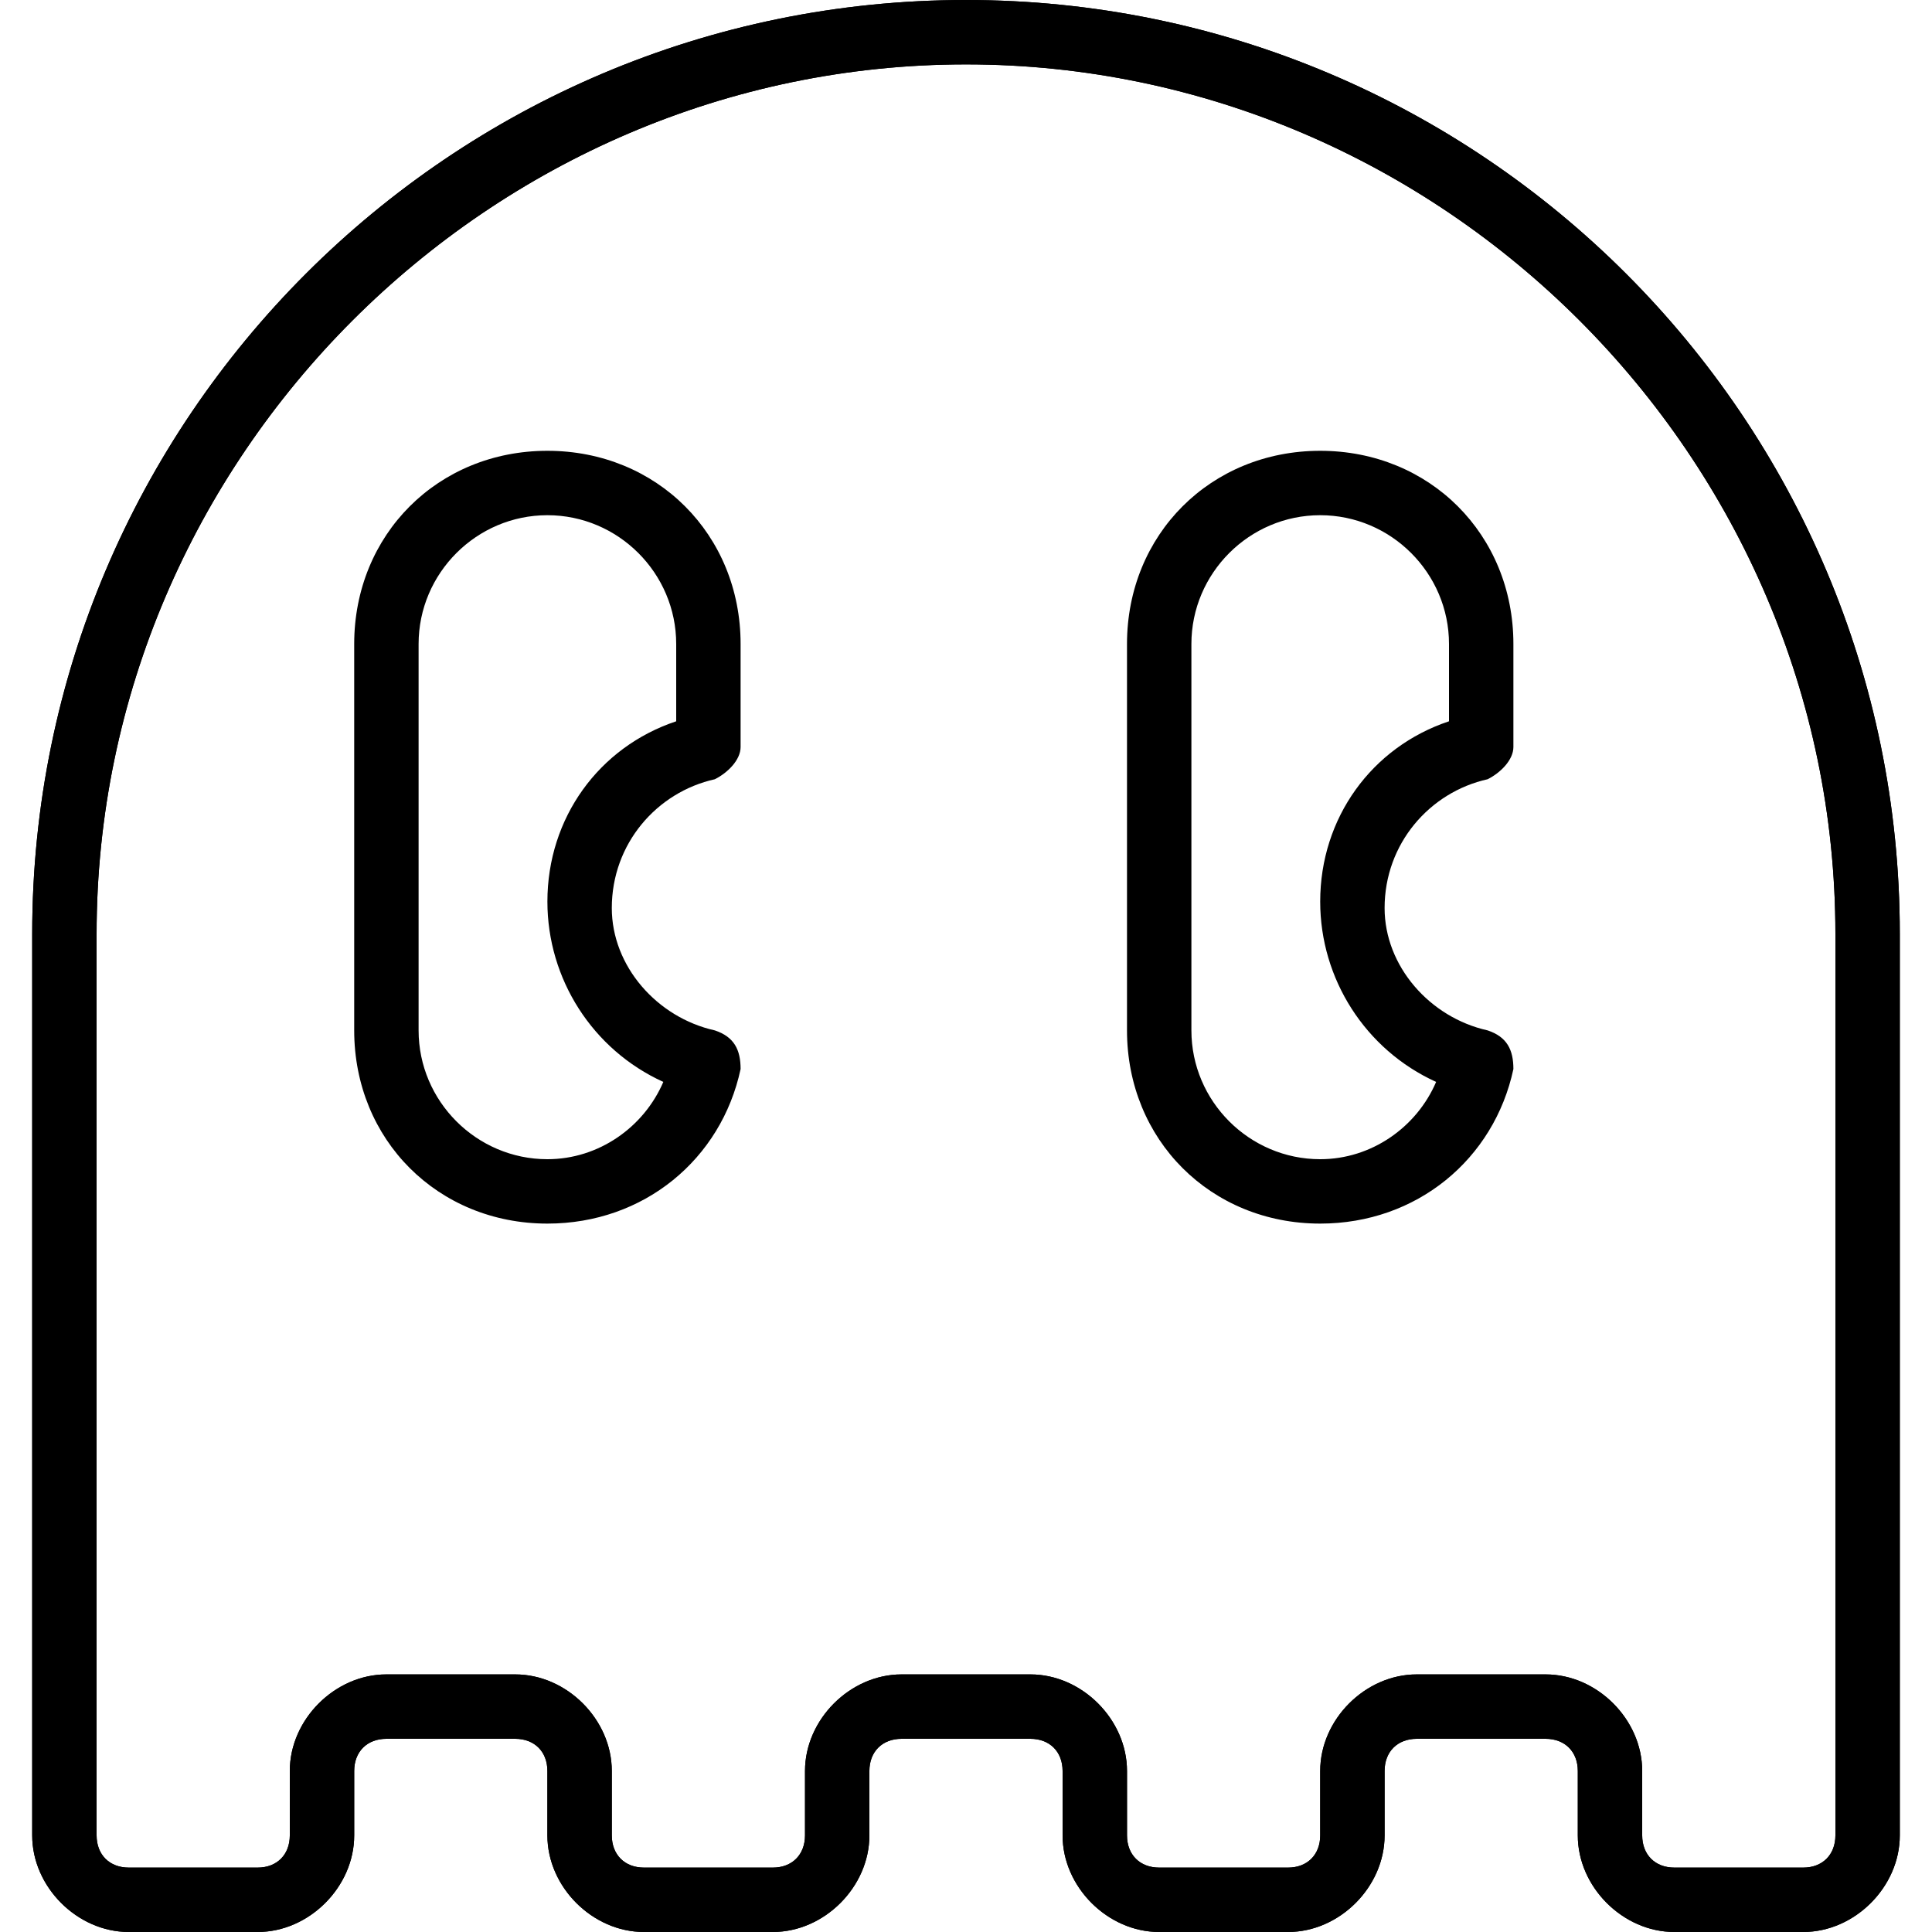 <?xml version="1.0" encoding="utf-8"?>
<!-- Generator: Adobe Illustrator 19.0.0, SVG Export Plug-In . SVG Version: 6.00 Build 0)  -->
<svg version="1.1" id="Layer_1" xmlns="http://www.w3.org/2000/svg" xmlns:xlink="http://www.w3.org/1999/xlink" x="0px" y="0px"
	 viewBox="0 0 30 30" style="enable-background:new 0 0 30 30;" xml:space="preserve">
<g>
	<g>
		<path d="M28,30h-2c-0.8,0-1.5-0.7-1.5-1.5v-1c0-0.3-0.2-0.5-0.5-0.5h-2c-0.3,0-0.5,0.2-0.5,0.5v1c0,0.8-0.7,1.5-1.5,1.5h-2
			c-0.8,0-1.5-0.7-1.5-1.5v-1c0-0.3-0.2-0.5-0.5-0.5h-2c-0.3,0-0.5,0.2-0.5,0.5v1c0,0.8-0.7,1.5-1.5,1.5h-2c-0.8,0-1.5-0.7-1.5-1.5
			v-1C8.5,27.2,8.3,27,8,27H6c-0.3,0-0.5,0.2-0.5,0.5v1C5.5,29.3,4.8,30,4,30H2c-0.8,0-1.5-0.7-1.5-1.5v-14C0.5,6.5,7,0,15,0
			s14.5,6.5,14.5,14.5v14C29.5,29.3,28.8,30,28,30z M22,26h2c0.8,0,1.5,0.7,1.5,1.5v1c0,0.3,0.2,0.5,0.5,0.5h2
			c0.3,0,0.5-0.2,0.5-0.5v-14C28.5,7.1,22.4,1,15,1S1.5,7.1,1.5,14.5v14C1.5,28.8,1.7,29,2,29h2c0.3,0,0.5-0.2,0.5-0.5v-1
			C4.5,26.7,5.2,26,6,26h2c0.8,0,1.5,0.7,1.5,1.5v1c0,0.3,0.2,0.5,0.5,0.5h2c0.3,0,0.5-0.2,0.5-0.5v-1c0-0.8,0.7-1.5,1.5-1.5h2
			c0.8,0,1.5,0.7,1.5,1.5v1c0,0.3,0.2,0.5,0.5,0.5h2c0.3,0,0.5-0.2,0.5-0.5v-1C20.5,26.7,21.2,26,22,26z"/>
	</g>
	<g>
		<path d="M28,30h-2c-0.8,0-1.5-0.7-1.5-1.5v-1c0-0.3-0.2-0.5-0.5-0.5h-2c-0.3,0-0.5,0.2-0.5,0.5v1c0,0.8-0.7,1.5-1.5,1.5h-2
			c-0.8,0-1.5-0.7-1.5-1.5v-1c0-0.3-0.2-0.5-0.5-0.5h-2c-0.3,0-0.5,0.2-0.5,0.5v1c0,0.8-0.7,1.5-1.5,1.5h-2c-0.8,0-1.5-0.7-1.5-1.5
			v-1C8.5,27.2,8.3,27,8,27H6c-0.3,0-0.5,0.2-0.5,0.5v1C5.5,29.3,4.8,30,4,30H2c-0.8,0-1.5-0.7-1.5-1.5v-14C0.5,6.5,7,0,15,0
			s14.5,6.5,14.5,14.5v14C29.5,29.3,28.8,30,28,30z M22,26h2c0.8,0,1.5,0.7,1.5,1.5v1c0,0.3,0.2,0.5,0.5,0.5h2
			c0.3,0,0.5-0.2,0.5-0.5v-14C28.5,7.1,22.4,1,15,1S1.5,7.1,1.5,14.5v14C1.5,28.8,1.7,29,2,29h2c0.3,0,0.5-0.2,0.5-0.5v-1
			C4.5,26.7,5.2,26,6,26h2c0.8,0,1.5,0.7,1.5,1.5v1c0,0.3,0.2,0.5,0.5,0.5h2c0.3,0,0.5-0.2,0.5-0.5v-1c0-0.8,0.7-1.5,1.5-1.5h2
			c0.8,0,1.5,0.7,1.5,1.5v1c0,0.3,0.2,0.5,0.5,0.5h2c0.3,0,0.5-0.2,0.5-0.5v-1C20.5,26.7,21.2,26,22,26z"/>
	</g>
	<g>
		<path d="M8.5,19c-1.7,0-3-1.3-3-3v-6c0-1.7,1.3-3,3-3s3,1.3,3,3v1.6c0,0.2-0.2,0.4-0.4,0.5c-0.9,0.2-1.6,1-1.6,2
			c0,0.9,0.7,1.7,1.6,1.9c0.3,0.1,0.4,0.3,0.4,0.6C11.2,18,10,19,8.5,19z M8.5,8c-1.1,0-2,0.9-2,2v6c0,1.1,0.9,2,2,2
			c0.8,0,1.5-0.5,1.8-1.2c-1.1-0.5-1.8-1.6-1.8-2.8c0-1.3,0.8-2.4,2-2.8V10C10.5,8.9,9.6,8,8.5,8z"/>
	</g>
	<g>
		<path d="M20.5,19c-1.7,0-3-1.3-3-3v-6c0-1.7,1.3-3,3-3s3,1.3,3,3v1.6c0,0.2-0.2,0.4-0.4,0.5c-0.9,0.2-1.6,1-1.6,2
			c0,0.9,0.7,1.7,1.6,1.9c0.3,0.1,0.4,0.3,0.4,0.6C23.2,18,22,19,20.5,19z M20.5,8c-1.1,0-2,0.9-2,2v6c0,1.1,0.9,2,2,2
			c0.8,0,1.5-0.5,1.8-1.2c-1.1-0.5-1.8-1.6-1.8-2.8c0-1.3,0.8-2.4,2-2.8V10C22.5,8.9,21.6,8,20.5,8z"/>
	</g>
</g>
</svg>
